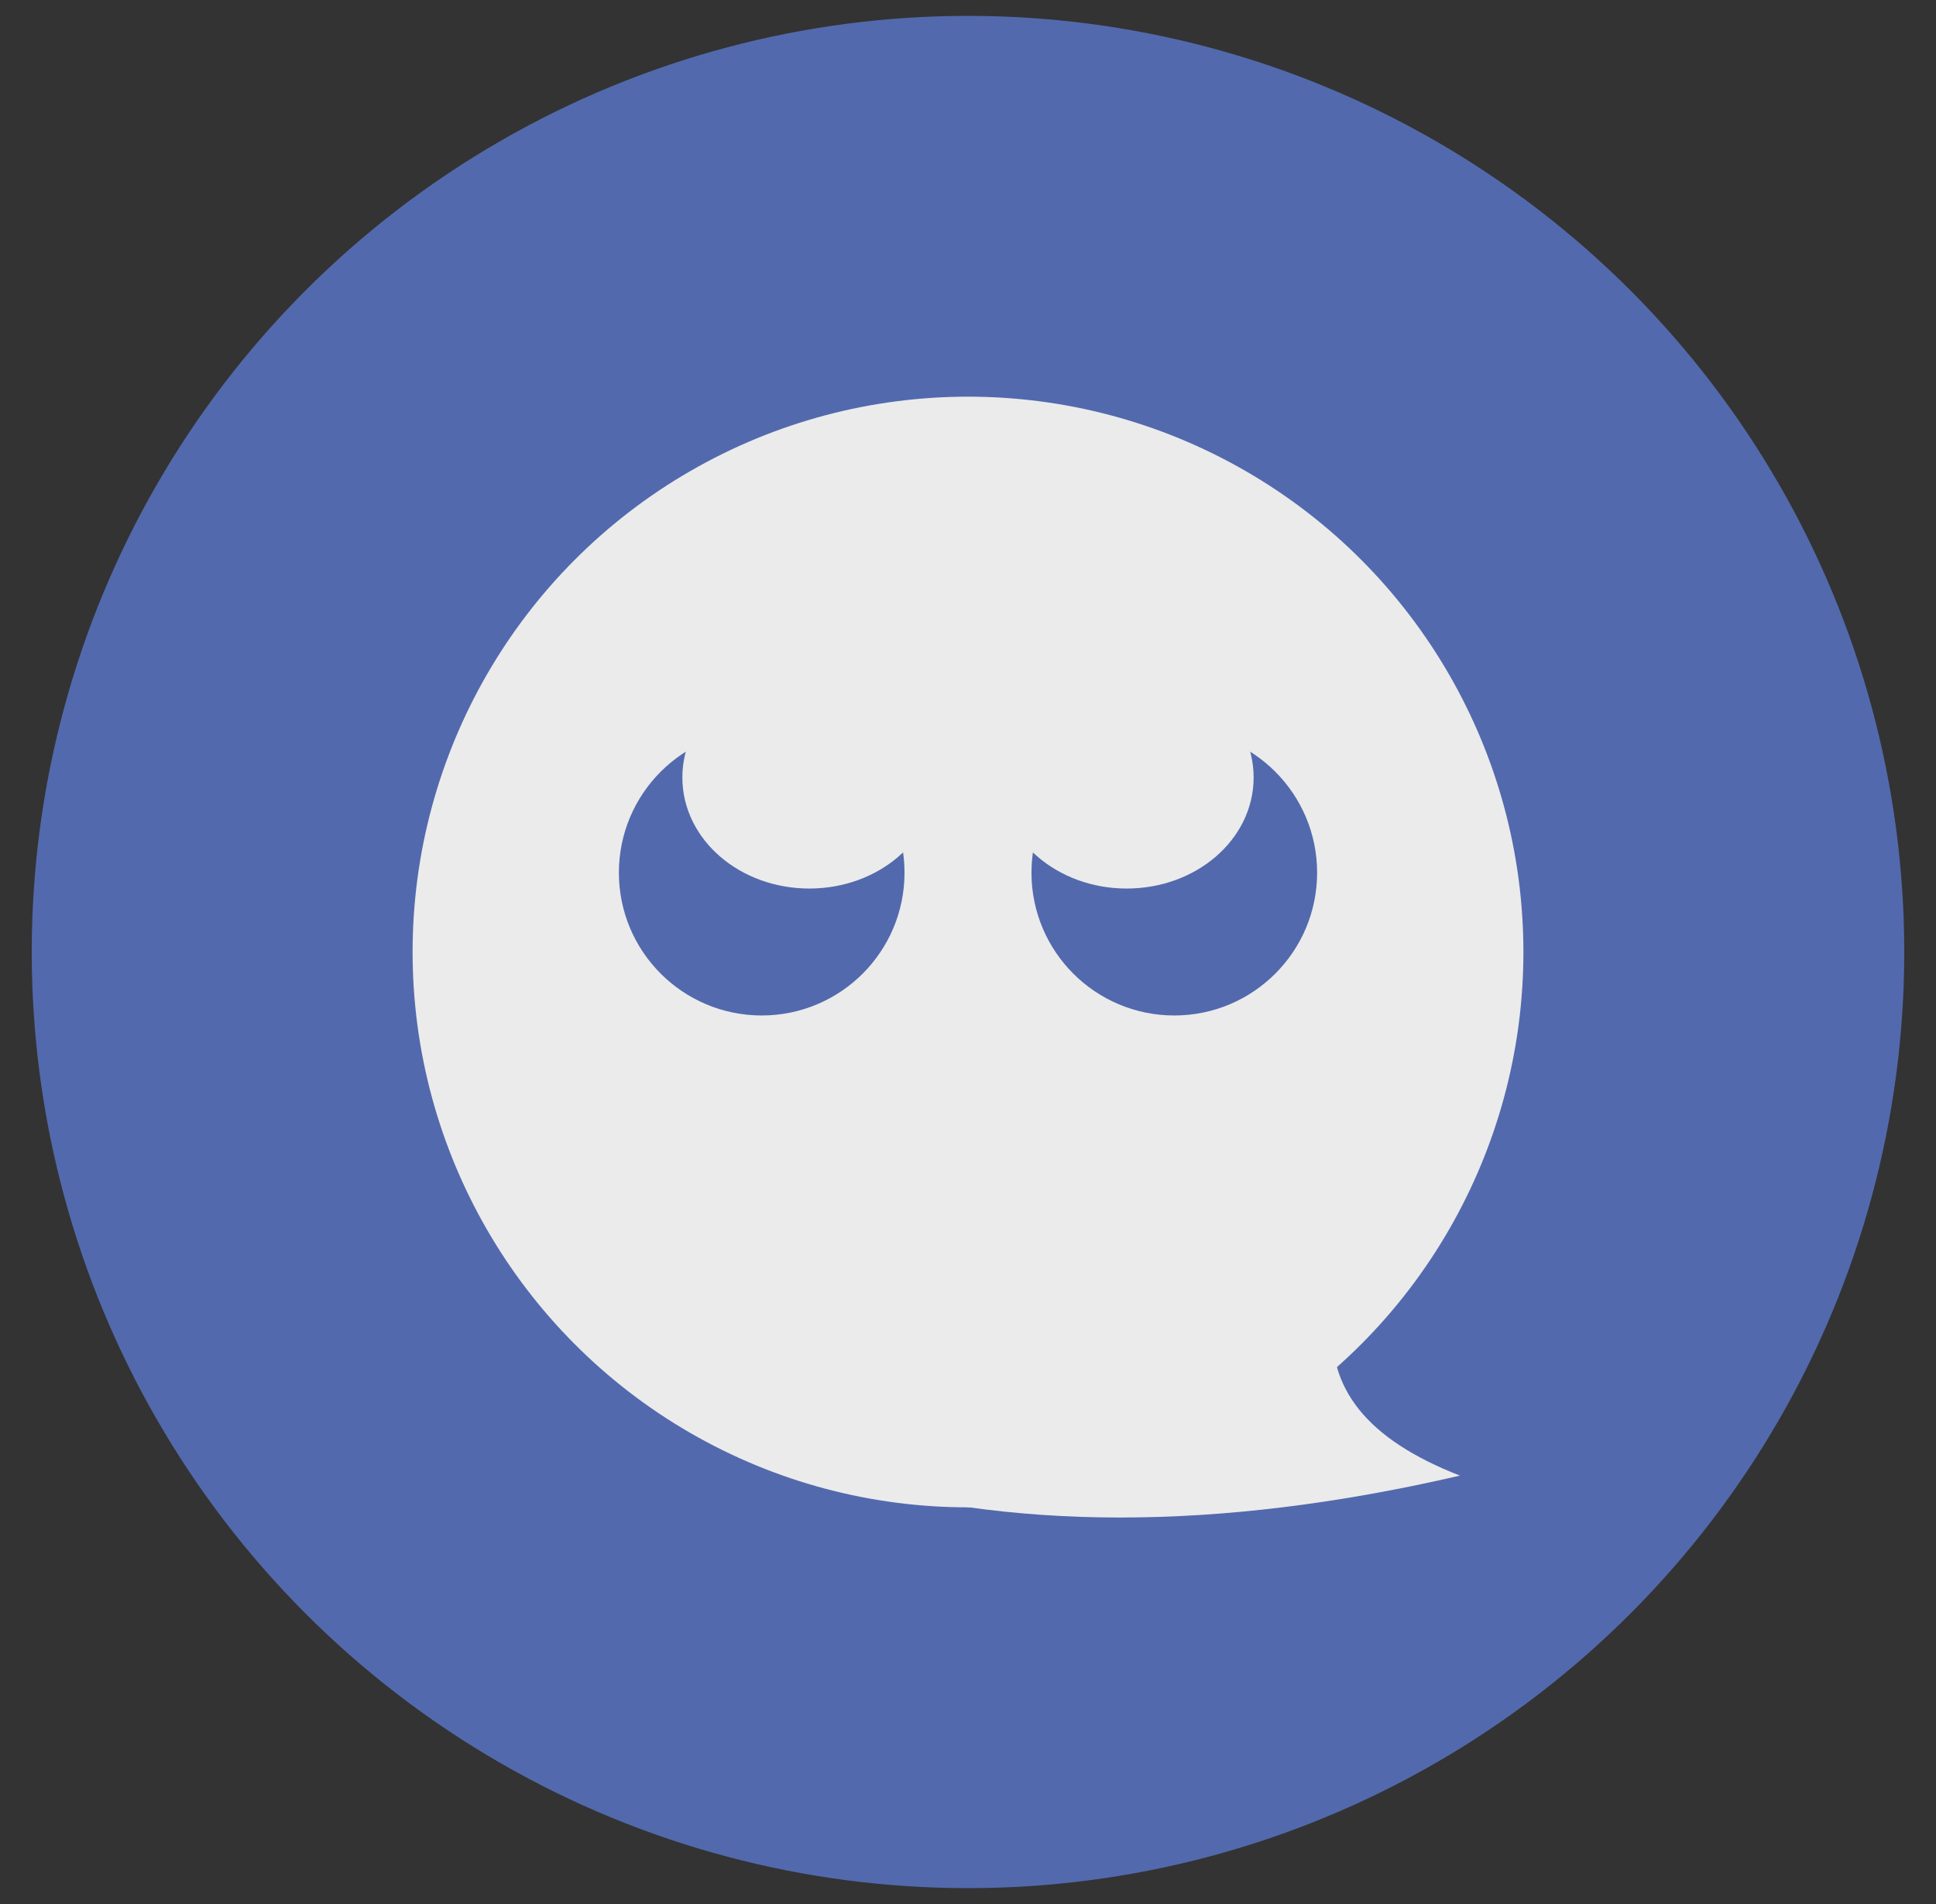 <?xml version="1.0" encoding="UTF-8" standalone="no"?><!-- Generator: Gravit.io --><svg xmlns="http://www.w3.org/2000/svg" xmlns:xlink="http://www.w3.org/1999/xlink" style="isolation:isolate" viewBox="0 0 61 60" width="61pt" height="60pt"><rect x="0" y="0" width="61" height="60" fill="#333333" stroke="none"/><defs><clipPath id="_clipPath_x6K6eVSYlUW7JtTWRXk0CXOyZzaraAoA"><rect width="61" height="60"/></clipPath></defs><g clip-path="url(#_clipPath_x6K6eVSYlUW7JtTWRXk0CXOyZzaraAoA)"><g><circle vector-effect="non-scaling-stroke" cx="30.5" cy="30" r="29.5" fill="rgb(82,105,173)"/><circle vector-effect="non-scaling-stroke" cx="30.5" cy="30" r="17.5" fill="rgb(235,235,235)"/><path d=" M 26 46.5 C 31.708 48.256 38.384 48.266 46 46.5 C 43.063 45.355 41.78 43.738 42 41.5 L 26 46.5 Z " fill="rgb(235,235,235)"/><circle vector-effect="non-scaling-stroke" cx="24" cy="27.5" r="4" fill="rgb(82,105,173)" stroke-width="1" stroke="rgb(82,105,173)" stroke-opacity="100" stroke-linejoin="miter" stroke-linecap="butt" stroke-miterlimit="3"/><circle vector-effect="non-scaling-stroke" cx="37" cy="27.5" r="4" fill="rgb(82,105,173)" stroke-width="1" stroke="rgb(82,105,173)" stroke-opacity="100" stroke-linejoin="miter" stroke-linecap="butt" stroke-miterlimit="3"/><ellipse vector-effect="non-scaling-stroke" cx="25.5" cy="24.5" rx="3.5" ry="3" fill="rgb(235,235,235)" stroke-width="1" stroke="rgb(235,235,235)" stroke-opacity="100" stroke-linejoin="miter" stroke-linecap="butt" stroke-miterlimit="3"/><ellipse vector-effect="non-scaling-stroke" cx="35.5" cy="24.5" rx="3.5" ry="3" fill="rgb(235,235,235)" stroke-width="1" stroke="rgb(235,235,235)" stroke-opacity="100" stroke-linejoin="miter" stroke-linecap="butt" stroke-miterlimit="3"/></g></g></svg>
